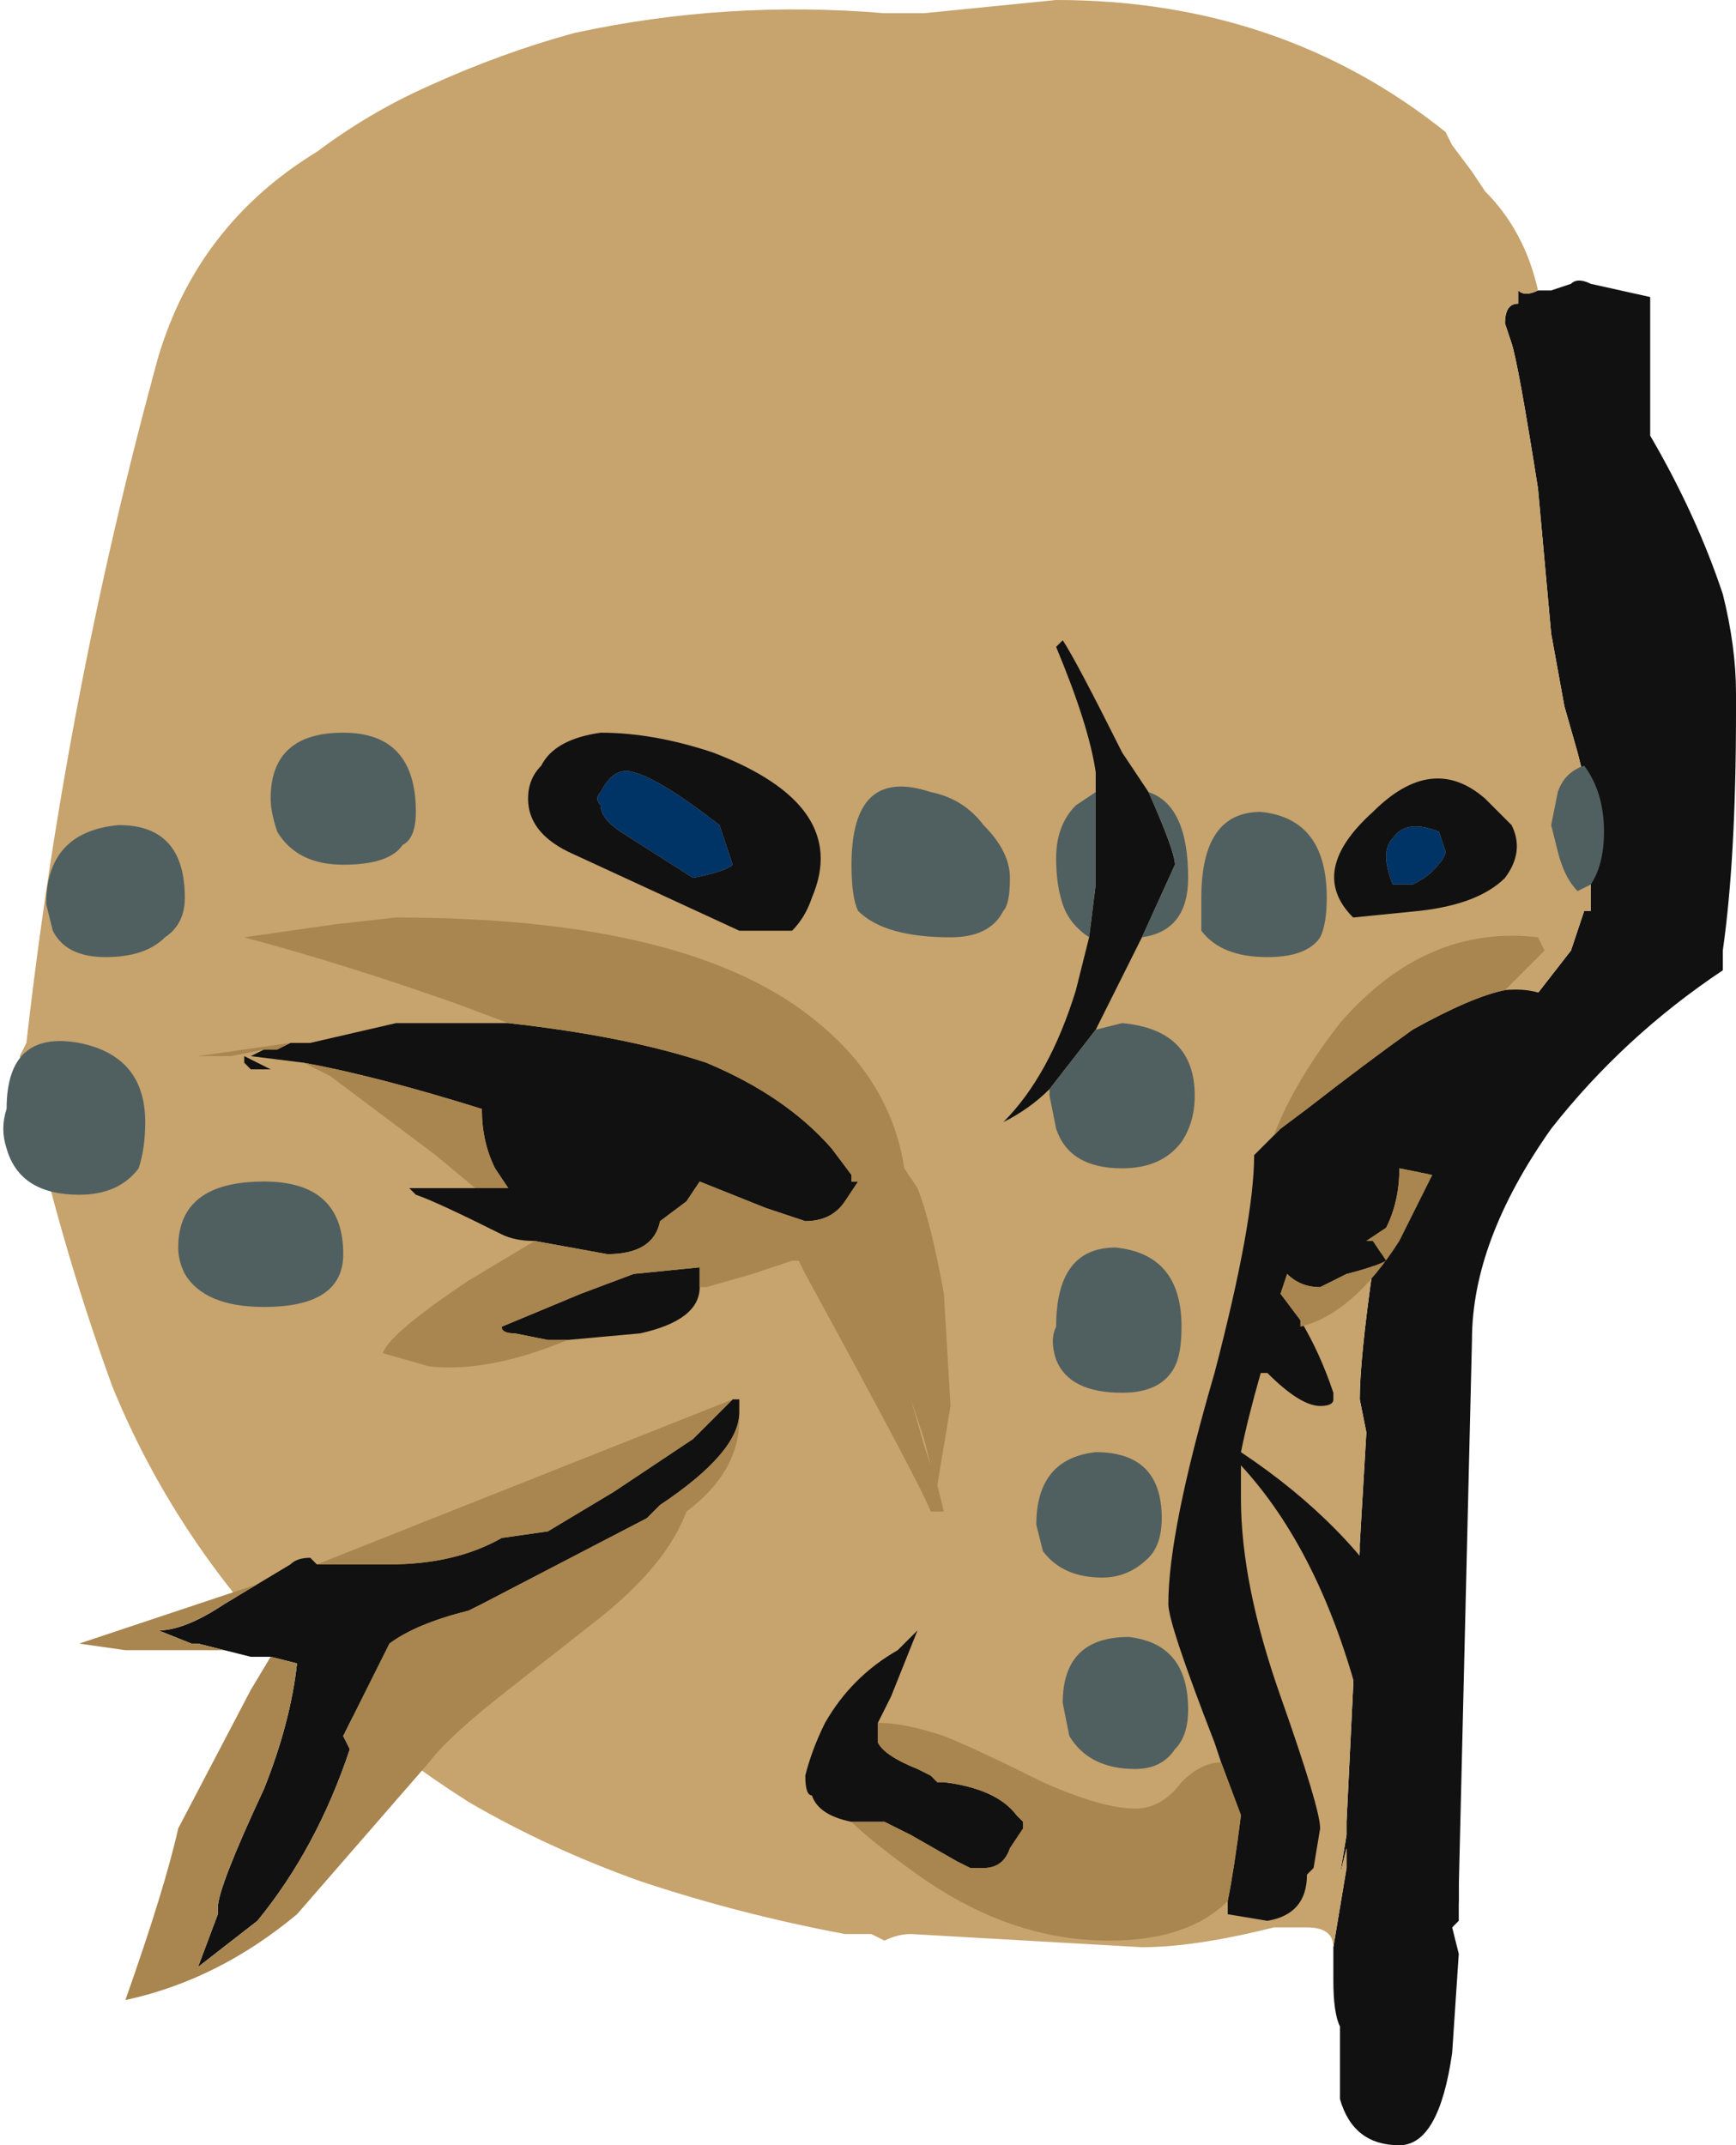 <?xml version="1.0" encoding="UTF-8" standalone="no"?>
<svg xmlns:ffdec="https://www.free-decompiler.com/flash" xmlns:xlink="http://www.w3.org/1999/xlink" ffdec:objectType="frame" height="113.75px" width="92.05px" xmlns="http://www.w3.org/2000/svg">
  <g transform="matrix(1.0, 0.0, 0.0, 1.0, 16.1, 74.2)">
    <use ffdec:characterId="262" height="16.25" transform="matrix(7.0, 0.0, 0.0, 7.0, -16.1, -74.2)" width="13.15" xlink:href="#shape0"/>
  </g>
  <defs>
    <g id="shape0" transform="matrix(1.0, 0.0, 0.0, 1.0, 2.3, 10.6)">
      <path d="M9.35 -8.4 L9.45 -8.4 9.6 -8.45 Q9.65 -8.5 9.75 -8.45 L10.2 -8.35 10.2 -7.3 Q10.55 -6.7 10.75 -6.1 10.85 -5.7 10.85 -5.35 L10.85 -5.2 Q10.85 -4.1 10.75 -3.4 L10.75 -3.25 Q10.0 -2.75 9.45 -2.05 8.85 -1.2 8.85 -0.45 L8.75 3.7 8.75 3.95 8.7 4.0 8.75 4.2 8.7 4.95 Q8.6 5.65 8.3 5.65 7.95 5.65 7.85 5.3 L7.85 4.75 Q7.8 4.65 7.8 4.4 L7.8 4.15 7.9 3.55 7.9 3.4 7.85 3.6 7.9 3.3 7.9 3.2 8.0 1.15 8.0 1.1 8.05 0.25 8.0 0.0 Q8.0 -0.3 8.1 -1.0 L9.25 -2.95 9.6 -3.4 9.7 -3.7 9.75 -3.7 9.75 -3.8 Q9.75 -4.1 9.75 -4.35 L9.75 -4.5 9.65 -4.9 9.55 -5.25 9.45 -5.8 9.35 -6.9 Q9.2 -7.85 9.15 -8.0 L9.1 -8.15 Q9.1 -8.3 9.2 -8.3 L9.2 -8.4 Q9.25 -8.35 9.35 -8.4 M-1.5 -1.45 L-1.5 -1.45" fill="#111111" fill-rule="evenodd" stroke="none"/>
      <path d="M7.8 4.15 Q7.8 4.0 7.6 4.0 L7.35 4.0 Q6.75 4.15 6.35 4.15 L4.6 4.05 Q4.5 4.05 4.4 4.1 L4.3 4.05 4.1 4.05 Q3.3 3.9 2.55 3.65 1.85 3.4 1.25 3.05 0.7 2.7 0.25 2.3 -0.9 1.25 -1.45 -0.1 -1.85 -1.2 -2.1 -2.35 L-2.15 -2.6 -2.1 -2.7 Q-1.8 -5.35 -1.1 -7.9 -0.8 -8.9 0.1 -9.45 0.5 -9.75 0.95 -9.95 1.5 -10.2 2.05 -10.35 3.2 -10.6 4.4 -10.5 L4.7 -10.5 5.7 -10.6 Q7.4 -10.6 8.65 -9.6 L8.7 -9.5 8.85 -9.3 8.95 -9.15 Q9.25 -8.85 9.35 -8.4 9.25 -8.35 9.2 -8.4 L9.2 -8.3 Q9.1 -8.3 9.1 -8.15 L9.15 -8.0 Q9.2 -7.85 9.35 -6.9 L9.45 -5.8 9.55 -5.25 9.65 -4.9 9.75 -4.5 9.75 -4.35 Q9.75 -4.1 9.75 -3.8 L9.75 -3.7 9.7 -3.7 9.6 -3.4 9.25 -2.95 8.1 -1.0 Q8.0 -0.3 8.0 0.0 L8.05 0.25 8.0 1.1 8.0 1.15 7.9 3.2 7.9 3.3 7.85 3.6 7.9 3.4 7.9 3.55 7.8 4.15 M-1.5 -1.45 L-1.5 -1.45" fill="#c7a36d" fill-rule="evenodd" stroke="none"/>
      <path d="M6.0 -4.6 L6.0 -4.75 Q5.95 -5.1 5.7 -5.7 L5.75 -5.75 Q5.85 -5.6 6.2 -4.9 L6.4 -4.6 Q6.6 -4.15 6.6 -4.05 L6.35 -3.5 6.0 -2.8 5.65 -2.35 Q5.5 -2.2 5.3 -2.1 5.65 -2.45 5.85 -3.1 L5.95 -3.5 6.0 -3.9 6.0 -4.6 M3.25 -4.05 L3.15 -4.35 Q2.7 -4.7 2.5 -4.75 2.35 -4.8 2.25 -4.6 2.2 -4.55 2.25 -4.5 2.25 -4.4 2.4 -4.3 L2.95 -3.95 Q3.2 -4.0 3.25 -4.05 M3.7 -3.55 L3.3 -3.55 2.0 -4.15 Q1.7 -4.3 1.7 -4.55 1.7 -4.7 1.8 -4.8 1.9 -5.0 2.25 -5.05 2.65 -5.05 3.1 -4.9 4.15 -4.5 3.85 -3.8 3.8 -3.65 3.7 -3.55 M3.0 -0.85 Q3.0 -0.6 2.55 -0.5 L2.0 -0.45 1.85 -0.45 1.6 -0.5 Q1.5 -0.5 1.5 -0.55 L2.1 -0.8 2.5 -0.95 3.0 -1.0 3.0 -0.85 M1.75 -1.2 Q1.6 -1.2 1.5 -1.25 1.0 -1.5 0.85 -1.55 L0.8 -1.6 1.3 -1.6 1.55 -1.6 1.45 -1.75 Q1.35 -1.95 1.35 -2.2 0.55 -2.45 0.0 -2.55 L-0.4 -2.6 -0.3 -2.65 -0.2 -2.65 -0.1 -2.7 0.05 -2.7 0.7 -2.85 1.55 -2.85 Q2.45 -2.75 3.05 -2.55 3.65 -2.3 4.0 -1.9 L4.15 -1.7 4.15 -1.65 4.2 -1.65 4.1 -1.5 Q4.0 -1.35 3.8 -1.35 L3.5 -1.45 3.0 -1.65 2.9 -1.5 2.7 -1.35 Q2.65 -1.1 2.3 -1.1 L1.75 -1.2 M9.1 -3.95 Q8.9 -3.75 8.45 -3.7 L7.95 -3.65 Q7.6 -4.0 8.1 -4.45 8.55 -4.9 8.95 -4.55 L9.15 -4.35 Q9.25 -4.15 9.1 -3.95 M8.65 -4.15 L8.6 -4.3 Q8.35 -4.4 8.25 -4.25 8.15 -4.15 8.25 -3.9 L8.4 -3.9 Q8.5 -3.95 8.55 -4.0 8.65 -4.1 8.65 -4.15 M9.1 -3.1 Q9.65 -3.15 9.65 -2.55 9.65 -2.4 9.55 -2.25 9.45 -2.15 9.3 -2.15 9.2 -2.15 9.1 -2.2 L9.05 -2.25 9.05 -2.05 Q9.05 -1.95 9.0 -1.85 8.9 -1.7 8.7 -1.7 L8.55 -1.7 8.3 -1.75 Q8.3 -1.5 8.2 -1.3 L8.05 -1.2 8.1 -1.2 8.2 -1.05 Q8.1 -1.0 7.9 -0.95 L7.7 -0.85 Q7.55 -0.85 7.45 -0.95 L7.4 -0.8 7.55 -0.6 Q7.7 -0.35 7.8 -0.05 L7.8 0.0 Q7.8 0.05 7.7 0.05 7.55 0.05 7.3 -0.2 L7.25 -0.2 Q7.15 0.15 7.1 0.4 8.75 1.5 8.75 3.25 L8.75 3.8 Q8.7 4.15 8.5 4.2 8.35 3.9 8.0 2.3 7.7 1.15 7.1 0.5 L7.1 0.75 Q7.1 1.4 7.4 2.25 7.7 3.1 7.7 3.25 L7.65 3.55 7.6 3.6 Q7.6 3.9 7.3 3.95 L7.0 3.9 7.0 3.8 Q7.05 3.55 7.1 3.15 L6.95 2.75 6.9 2.6 Q6.55 1.7 6.55 1.55 6.55 1.0 6.9 -0.2 7.2 -1.35 7.2 -1.85 L7.35 -2.0 7.4 -2.05 7.6 -2.2 Q8.05 -2.55 8.4 -2.8 8.85 -3.05 9.1 -3.1 M4.15 3.2 Q3.9 3.15 3.85 3.0 3.8 3.0 3.8 2.85 3.85 2.65 3.95 2.45 4.15 2.1 4.5 1.9 L4.65 1.75 4.45 2.25 4.35 2.45 4.35 2.6 Q4.4 2.7 4.65 2.8 L4.75 2.85 4.8 2.9 4.85 2.9 Q5.25 2.95 5.4 3.15 L5.45 3.2 5.45 3.25 5.35 3.4 Q5.3 3.55 5.15 3.55 L5.05 3.55 4.95 3.5 4.6 3.3 4.4 3.2 4.15 3.2 M3.25 0.0 L3.3 0.0 3.3 0.1 Q3.3 0.4 2.7 0.8 L2.6 0.9 1.35 1.55 1.25 1.6 Q0.85 1.7 0.65 1.85 L0.3 2.55 0.35 2.65 Q0.1 3.4 -0.35 3.95 L-0.8 4.3 -0.65 3.9 -0.65 3.85 Q-0.65 3.7 -0.3 2.95 -0.1 2.45 -0.05 2.0 L-0.25 1.95 -0.4 1.95 -0.6 1.9 -0.8 1.85 -0.85 1.85 -1.1 1.75 Q-0.9 1.75 -0.6 1.55 L-0.35 1.4 -0.1 1.25 Q-0.05 1.2 0.05 1.2 L0.1 1.25 0.65 1.25 Q1.15 1.25 1.5 1.05 L1.85 1.0 2.35 0.7 2.95 0.3 3.25 0.0 M-0.4 -2.5 L-0.45 -2.55 -0.45 -2.6 -0.25 -2.5 -0.4 -2.5" fill="#111111" fill-rule="evenodd" stroke="none"/>
      <path d="M1.55 -2.85 L1.15 -3.0 Q0.3 -3.3 -0.45 -3.5 L0.25 -3.6 0.7 -3.65 Q2.95 -3.65 3.9 -2.85 4.45 -2.4 4.55 -1.75 L4.65 -1.6 Q4.75 -1.35 4.85 -0.8 L4.9 0.05 4.8 0.65 4.85 0.85 4.75 0.85 Q4.7 0.7 3.8 -0.95 L3.75 -1.05 3.7 -1.05 3.4 -0.95 3.05 -0.85 3.0 -0.85 3.0 -1.0 2.5 -0.95 2.1 -0.8 1.5 -0.55 Q1.5 -0.5 1.6 -0.5 L1.85 -0.45 2.0 -0.45 Q1.4 -0.2 0.95 -0.25 L0.6 -0.35 Q0.65 -0.5 1.25 -0.9 L1.75 -1.2 2.3 -1.1 Q2.65 -1.1 2.7 -1.35 L2.9 -1.5 3.0 -1.65 3.5 -1.45 3.8 -1.35 Q4.0 -1.35 4.1 -1.5 L4.2 -1.65 4.15 -1.65 4.15 -1.7 4.0 -1.9 Q3.65 -2.3 3.05 -2.55 2.45 -2.75 1.55 -2.85 M1.3 -1.6 L1.0 -1.85 0.2 -2.45 0.0 -2.55 Q0.55 -2.45 1.35 -2.2 1.35 -1.95 1.45 -1.75 L1.55 -1.6 1.3 -1.6 M-0.3 -2.65 L-0.55 -2.6 -0.8 -2.6 -0.1 -2.7 -0.2 -2.65 -0.3 -2.65 M7.35 -2.0 Q7.5 -2.4 7.85 -2.85 8.5 -3.6 9.35 -3.5 L9.4 -3.4 9.1 -3.1 Q8.85 -3.05 8.4 -2.8 8.05 -2.55 7.6 -2.2 L7.4 -2.05 7.35 -2.0 M8.55 -1.7 L8.3 -1.2 Q7.95 -0.65 7.55 -0.55 L7.55 -0.6 7.4 -0.8 7.45 -0.95 Q7.55 -0.85 7.7 -0.85 L7.9 -0.95 Q8.1 -1.0 8.2 -1.05 L8.1 -1.2 8.05 -1.2 8.2 -1.3 Q8.3 -1.5 8.3 -1.75 L8.55 -1.7 M7.0 3.8 Q6.7 4.1 6.1 4.1 5.35 4.1 4.65 3.6 4.3 3.35 4.15 3.2 L4.4 3.2 4.6 3.3 4.95 3.5 5.05 3.55 5.15 3.55 Q5.3 3.55 5.35 3.4 L5.45 3.25 5.45 3.2 5.4 3.15 Q5.25 2.95 4.85 2.9 L4.8 2.9 4.75 2.85 4.65 2.8 Q4.4 2.7 4.35 2.6 L4.35 2.45 Q4.55 2.45 4.85 2.55 5.1 2.65 5.6 2.9 6.05 3.1 6.3 3.1 6.5 3.1 6.65 2.9 6.8 2.75 6.95 2.75 L7.1 3.15 Q7.05 3.55 7.0 3.8 M4.75 0.5 L4.7 0.35 4.6 0.0 4.7 0.3 4.75 0.5 M3.25 0.0 L3.3 0.0 3.3 0.15 Q3.3 0.55 2.9 0.85 2.75 1.25 2.25 1.65 L1.55 2.2 Q1.1 2.55 0.95 2.75 L-0.05 3.9 Q-0.65 4.4 -1.35 4.55 -1.05 3.7 -0.95 3.25 L-0.4 2.2 -0.25 1.95 -0.05 2.0 Q-0.1 2.45 -0.3 2.95 -0.65 3.7 -0.65 3.85 L-0.65 3.9 -0.8 4.3 -0.35 3.95 Q0.1 3.4 0.35 2.65 L0.3 2.55 0.65 1.85 Q0.85 1.7 1.25 1.6 L1.35 1.55 2.6 0.9 2.7 0.8 Q3.3 0.4 3.3 0.1 L3.3 0.0 3.25 0.0 2.95 0.3 2.35 0.7 1.85 1.0 1.5 1.05 Q1.15 1.25 0.65 1.25 L0.1 1.25 3.25 0.0 M-0.6 1.9 L-1.35 1.9 -1.7 1.85 -0.35 1.4 -0.6 1.55 Q-0.9 1.75 -1.1 1.75 L-0.85 1.85 -0.8 1.85 -0.6 1.9" fill="#a9854f" fill-rule="evenodd" stroke="none"/>
      <path d="M3.25 -4.05 Q3.2 -4.0 2.95 -3.95 L2.4 -4.3 Q2.25 -4.4 2.25 -4.5 2.2 -4.55 2.25 -4.6 2.35 -4.8 2.5 -4.75 2.7 -4.7 3.15 -4.35 L3.25 -4.05 M8.65 -4.15 Q8.65 -4.1 8.55 -4.0 8.5 -3.95 8.4 -3.9 L8.25 -3.9 Q8.15 -4.15 8.25 -4.25 8.35 -4.4 8.6 -4.3 L8.65 -4.15" fill="#003366" fill-rule="evenodd" stroke="none"/>
      <path d="M6.4 -4.6 Q6.7 -4.5 6.7 -3.95 6.7 -3.55 6.35 -3.5 L6.6 -4.05 Q6.6 -4.15 6.4 -4.6 M6.0 -2.8 L6.2 -2.85 Q6.75 -2.8 6.75 -2.3 6.75 -2.1 6.65 -1.95 6.5 -1.75 6.2 -1.75 5.8 -1.75 5.7 -2.05 L5.65 -2.3 5.65 -2.35 6.0 -2.8 M5.95 -3.5 Q5.8 -3.6 5.75 -3.75 5.7 -3.9 5.7 -4.1 5.7 -4.35 5.85 -4.5 L6.0 -4.6 6.0 -3.9 5.95 -3.5 M4.15 -4.05 Q4.15 -4.8 4.75 -4.6 5.0 -4.55 5.15 -4.35 5.35 -4.15 5.35 -3.95 5.35 -3.75 5.3 -3.7 5.2 -3.5 4.9 -3.5 4.4 -3.5 4.2 -3.7 4.15 -3.8 4.15 -4.05 M0.75 -4.2 Q0.65 -4.05 0.3 -4.05 -0.05 -4.05 -0.2 -4.3 -0.25 -4.45 -0.25 -4.55 -0.25 -5.05 0.3 -5.05 0.85 -5.05 0.85 -4.45 0.85 -4.25 0.75 -4.2 M5.7 -0.55 Q5.7 -1.15 6.15 -1.15 6.65 -1.1 6.65 -0.55 6.65 -0.35 6.6 -0.25 6.5 -0.05 6.2 -0.05 5.8 -0.05 5.7 -0.3 5.65 -0.45 5.7 -0.55 M9.7 -4.8 Q9.85 -4.6 9.85 -4.3 9.85 -4.05 9.75 -3.9 L9.65 -3.85 Q9.55 -3.95 9.5 -4.15 L9.45 -4.35 9.5 -4.6 Q9.55 -4.75 9.7 -4.8 M6.8 -3.8 Q6.8 -4.45 7.25 -4.45 7.75 -4.4 7.75 -3.8 7.75 -3.6 7.7 -3.5 7.6 -3.35 7.3 -3.35 6.95 -3.35 6.8 -3.55 L6.8 -3.8 M6.05 1.35 Q5.75 1.35 5.6 1.15 L5.55 0.95 Q5.55 0.45 6.0 0.4 6.5 0.4 6.5 0.9 6.5 1.1 6.4 1.2 6.25 1.35 6.05 1.35 M6.6 2.65 Q6.5 2.8 6.3 2.8 5.95 2.8 5.8 2.55 L5.75 2.3 Q5.75 1.8 6.25 1.8 6.7 1.85 6.7 2.35 6.7 2.55 6.6 2.65 M-1.95 -3.75 Q-1.95 -4.3 -1.4 -4.35 -0.9 -4.35 -0.9 -3.8 -0.9 -3.6 -1.05 -3.5 -1.2 -3.35 -1.5 -3.35 -1.8 -3.35 -1.9 -3.55 L-1.95 -3.75 M-2.25 -2.2 Q-2.25 -2.8 -1.7 -2.7 -1.2 -2.6 -1.2 -2.1 -1.2 -1.9 -1.25 -1.75 -1.4 -1.55 -1.7 -1.55 -2.15 -1.55 -2.25 -1.9 -2.3 -2.05 -2.25 -2.2 M-0.9 -0.95 Q-0.95 -1.05 -0.95 -1.15 -0.95 -1.65 -0.3 -1.65 0.3 -1.65 0.3 -1.1 0.3 -0.7 -0.3 -0.7 -0.75 -0.7 -0.9 -0.95" fill="#506060" fill-rule="evenodd" stroke="none"/>
    </g>
  </defs>
</svg>
